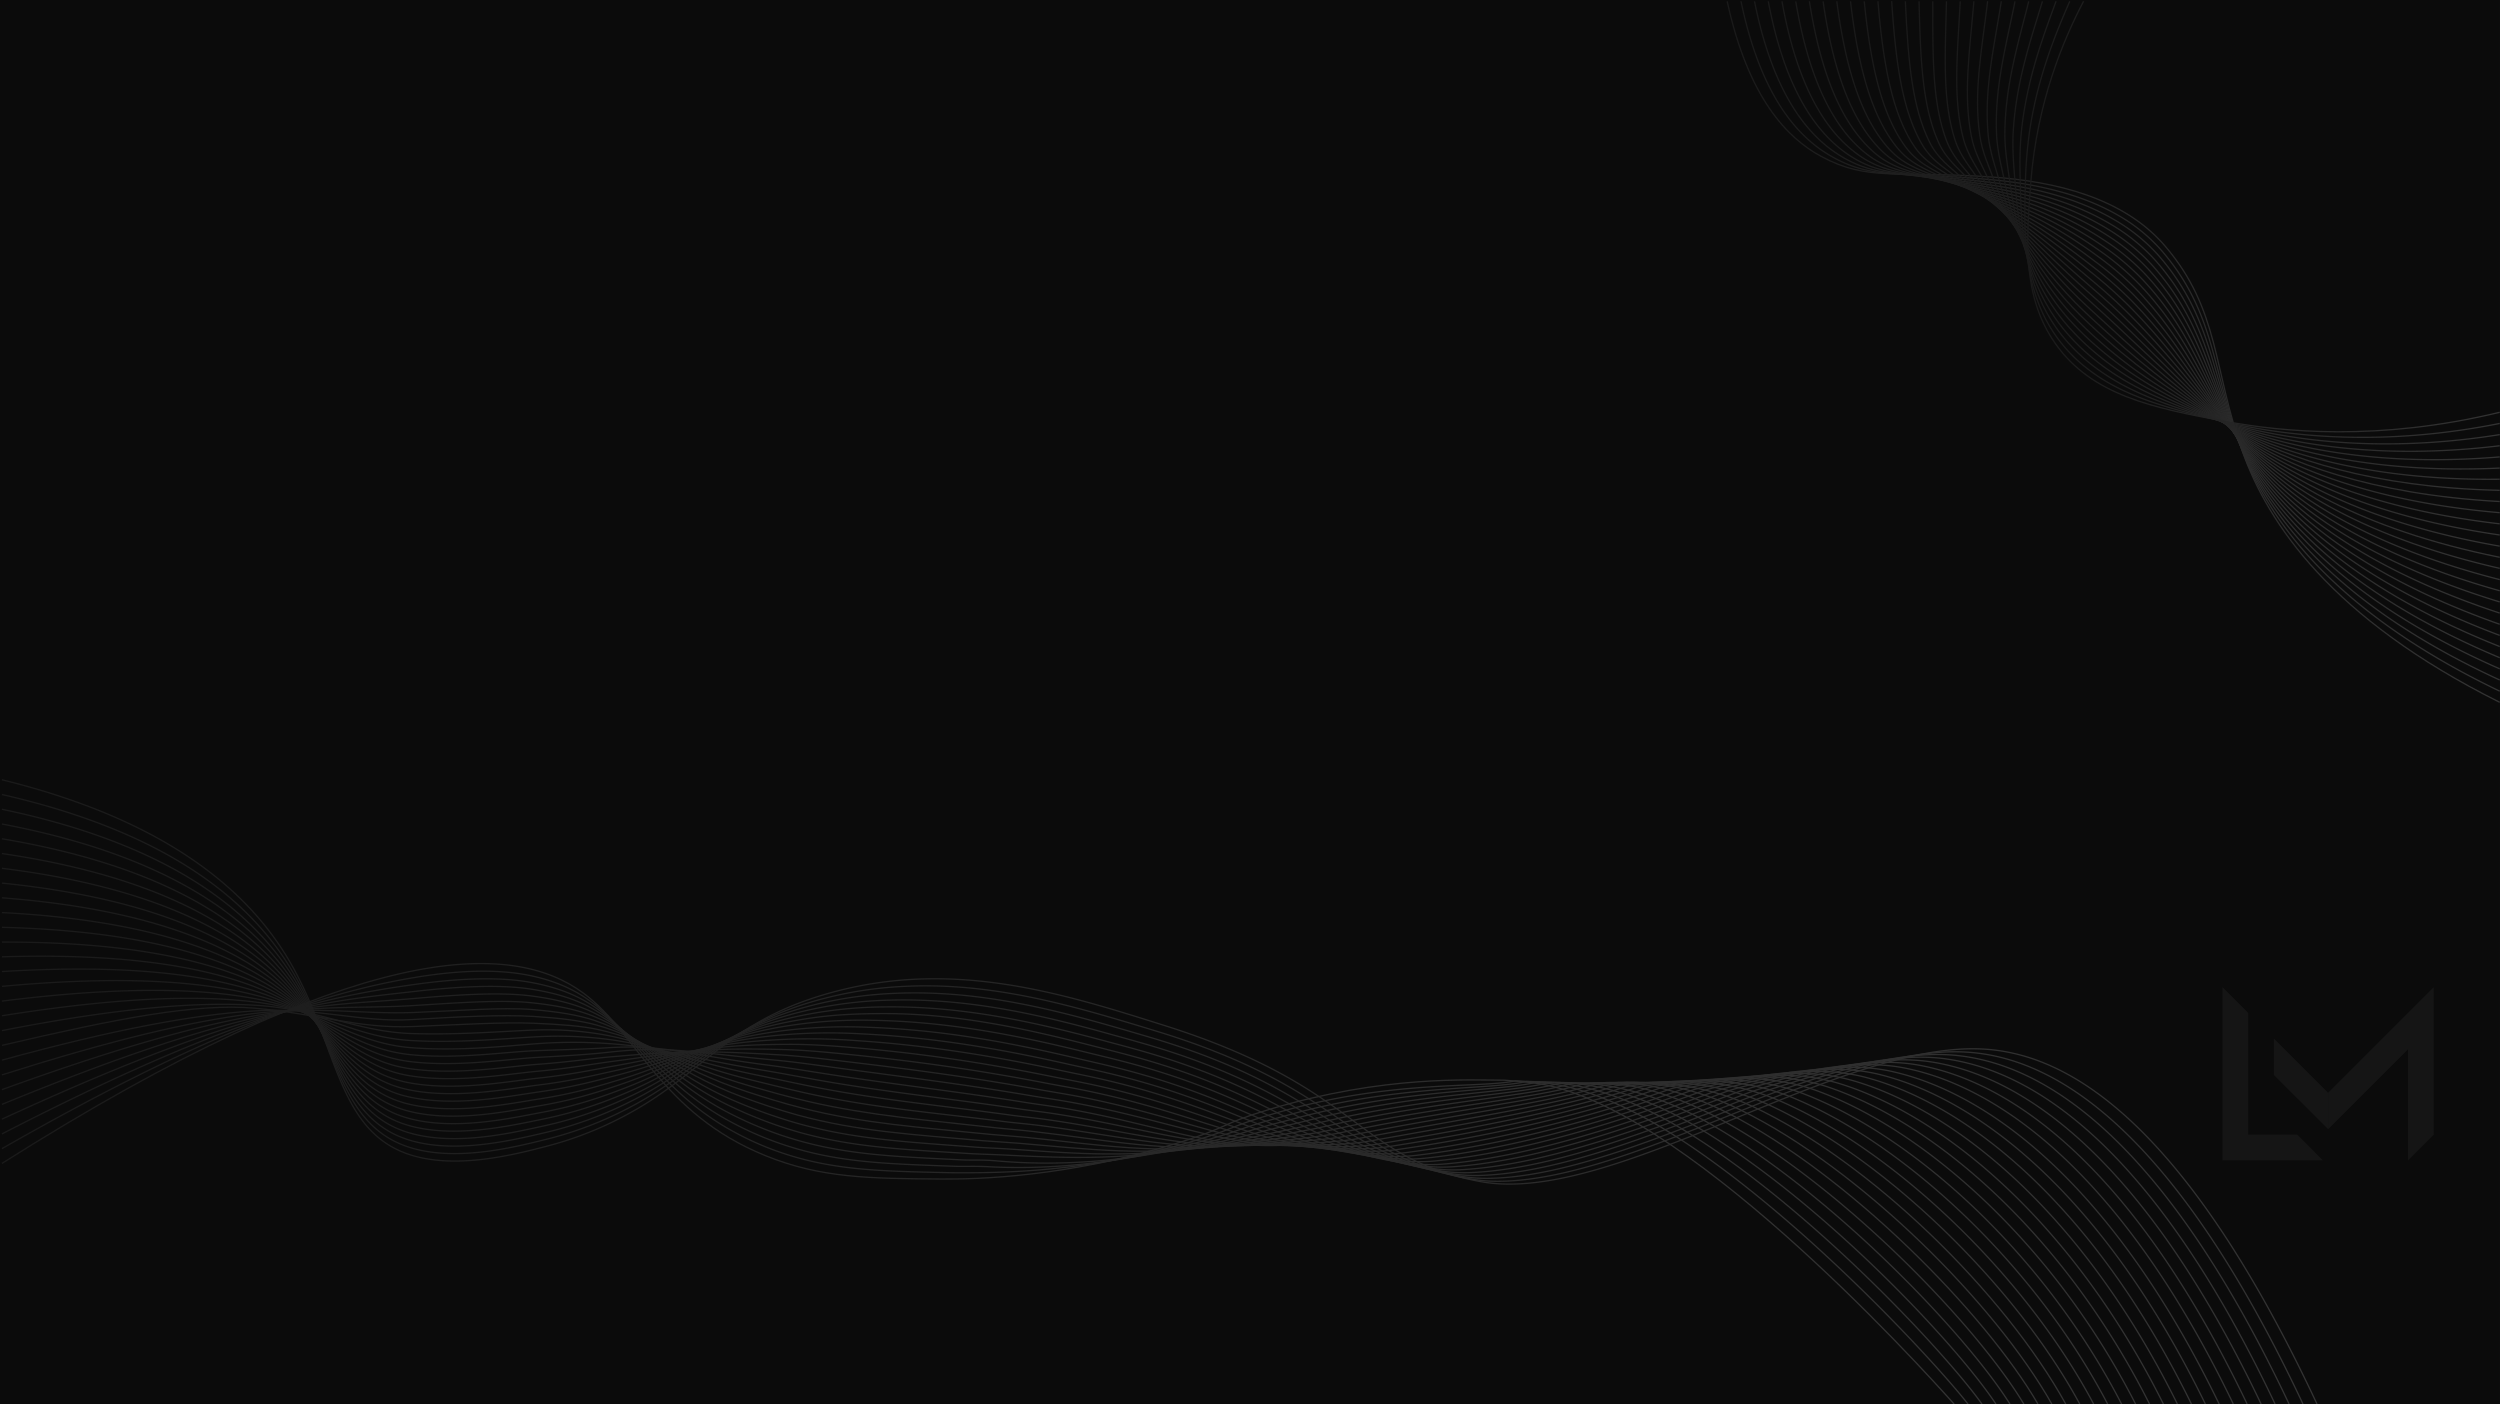 <svg id="Capa_1" data-name="Capa 1" xmlns="http://www.w3.org/2000/svg" xmlns:xlink="http://www.w3.org/1999/xlink" viewBox="0 0 1922.21 1079.88"><rect x="0" y="0" width="1922.21" height="1079.88" fill="#808080" stroke="none"/><defs><style>.cls-1{fill:#0b0b0b;}.cls-10,.cls-11,.cls-12,.cls-13,.cls-14,.cls-15,.cls-16,.cls-17,.cls-18,.cls-19,.cls-2,.cls-20,.cls-21,.cls-22,.cls-23,.cls-24,.cls-25,.cls-26,.cls-27,.cls-28,.cls-29,.cls-3,.cls-30,.cls-31,.cls-32,.cls-33,.cls-34,.cls-35,.cls-36,.cls-37,.cls-38,.cls-39,.cls-4,.cls-40,.cls-41,.cls-42,.cls-43,.cls-44,.cls-45,.cls-46,.cls-47,.cls-48,.cls-49,.cls-5,.cls-50,.cls-51,.cls-52,.cls-53,.cls-54,.cls-55,.cls-6,.cls-7,.cls-8,.cls-9{fill:none;stroke-miterlimit:10;}.cls-2{stroke:url(#Degradado_sin_nombre);}.cls-3{stroke:url(#Degradado_sin_nombre_2);}.cls-4{stroke:url(#Degradado_sin_nombre_3);}.cls-5{stroke:url(#Degradado_sin_nombre_4);}.cls-6{stroke:url(#Degradado_sin_nombre_5);}.cls-7{stroke:url(#Degradado_sin_nombre_6);}.cls-8{stroke:url(#Degradado_sin_nombre_7);}.cls-9{stroke:url(#Degradado_sin_nombre_8);}.cls-10{stroke:url(#Degradado_sin_nombre_9);}.cls-11{stroke:url(#Degradado_sin_nombre_10);}.cls-12{stroke:url(#Degradado_sin_nombre_11);}.cls-13{stroke:url(#Degradado_sin_nombre_12);}.cls-14{stroke:url(#Degradado_sin_nombre_13);}.cls-15{stroke:url(#Degradado_sin_nombre_14);}.cls-16{stroke:url(#Degradado_sin_nombre_15);}.cls-17{stroke:url(#Degradado_sin_nombre_16);}.cls-18{stroke:url(#Degradado_sin_nombre_17);}.cls-19{stroke:url(#Degradado_sin_nombre_18);}.cls-20{stroke:url(#Degradado_sin_nombre_19);}.cls-21{stroke:url(#Degradado_sin_nombre_20);}.cls-22{stroke:url(#Degradado_sin_nombre_21);}.cls-23{stroke:url(#Degradado_sin_nombre_22);}.cls-24{stroke:url(#Degradado_sin_nombre_23);}.cls-25{stroke:url(#Degradado_sin_nombre_24);}.cls-26{stroke:url(#Degradado_sin_nombre_25);}.cls-27{stroke:url(#Degradado_sin_nombre_26);}.cls-28{stroke:url(#Degradado_sin_nombre_27);}.cls-29{stroke:url(#Degradado_sin_nombre_28);}.cls-30{stroke:url(#Degradado_sin_nombre_29);}.cls-31{stroke:url(#Degradado_sin_nombre_30);}.cls-32{stroke:url(#Degradado_sin_nombre_31);}.cls-33{stroke:url(#Degradado_sin_nombre_32);}.cls-34{stroke:url(#Degradado_sin_nombre_33);}.cls-35{stroke:url(#Degradado_sin_nombre_34);}.cls-36{stroke:url(#Degradado_sin_nombre_35);}.cls-37{stroke:url(#Degradado_sin_nombre_36);}.cls-38{stroke:url(#Degradado_sin_nombre_37);}.cls-39{stroke:url(#Degradado_sin_nombre_38);}.cls-40{stroke:url(#Degradado_sin_nombre_39);}.cls-41{stroke:url(#Degradado_sin_nombre_40);}.cls-42{stroke:url(#Degradado_sin_nombre_41);}.cls-43{stroke:url(#Degradado_sin_nombre_42);}.cls-44{stroke:url(#Degradado_sin_nombre_43);}.cls-45{stroke:url(#Degradado_sin_nombre_44);}.cls-46{stroke:url(#Degradado_sin_nombre_45);}.cls-47{stroke:url(#Degradado_sin_nombre_46);}.cls-48{stroke:url(#Degradado_sin_nombre_47);}.cls-49{stroke:url(#Degradado_sin_nombre_48);}.cls-50{stroke:url(#Degradado_sin_nombre_49);}.cls-51{stroke:url(#Degradado_sin_nombre_50);}.cls-52{stroke:url(#Degradado_sin_nombre_51);}.cls-53{stroke:url(#Degradado_sin_nombre_52);}.cls-54{stroke:url(#Degradado_sin_nombre_53);}.cls-55{stroke:url(#Degradado_sin_nombre_54);}.cls-56{opacity:0.04;}.cls-57{fill:#fff;}</style><linearGradient id="Degradado_sin_nombre" x1="0.38" y1="240.64" x2="1780.96" y2="240.64" gradientTransform="matrix(1, 0, 0, -1, 0.99, 1080.04)" gradientUnits="userSpaceOnUse"><stop offset="0" stop-color="#1a1a1a"/><stop offset="1" stop-color="#333"/></linearGradient><linearGradient id="Degradado_sin_nombre_2" x1="0.39" y1="234.93" x2="1770.2" y2="234.93" xlink:href="#Degradado_sin_nombre"/><linearGradient id="Degradado_sin_nombre_3" x1="0.4" y1="229.29" x2="1759.49" y2="229.29" xlink:href="#Degradado_sin_nombre"/><linearGradient id="Degradado_sin_nombre_4" x1="0.41" y1="223.66" x2="1748.71" y2="223.66" xlink:href="#Degradado_sin_nombre"/><linearGradient id="Degradado_sin_nombre_5" x1="0.42" y1="217.94" x2="1738" y2="217.94" xlink:href="#Degradado_sin_nombre"/><linearGradient id="Degradado_sin_nombre_6" x1="0.43" y1="212.28" x2="1727.24" y2="212.28" xlink:href="#Degradado_sin_nombre"/><linearGradient id="Degradado_sin_nombre_7" x1="0.44" y1="206.62" x2="1716.59" y2="206.62" xlink:href="#Degradado_sin_nombre"/><linearGradient id="Degradado_sin_nombre_8" x1="0.45" y1="200.9" x2="1705.81" y2="200.9" xlink:href="#Degradado_sin_nombre"/><linearGradient id="Degradado_sin_nombre_9" x1="0.46" y1="195.27" x2="1695.1" y2="195.27" xlink:href="#Degradado_sin_nombre"/><linearGradient id="Degradado_sin_nombre_10" x1="0.47" y1="189.6" x2="1684.4" y2="189.6" xlink:href="#Degradado_sin_nombre"/><linearGradient id="Degradado_sin_nombre_11" x1="0.49" y1="183.85" x2="1673.63" y2="183.85" xlink:href="#Degradado_sin_nombre"/><linearGradient id="Degradado_sin_nombre_12" x1="0.5" y1="178.21" x2="1662.88" y2="178.21" xlink:href="#Degradado_sin_nombre"/><linearGradient id="Degradado_sin_nombre_13" x1="0.48" y1="172.8" x2="1652.18" y2="172.8" xlink:href="#Degradado_sin_nombre"/><linearGradient id="Degradado_sin_nombre_14" x1="0.47" y1="167.83" x2="1641.45" y2="167.83" xlink:href="#Degradado_sin_nombre"/><linearGradient id="Degradado_sin_nombre_15" x1="0.45" y1="163.42" x2="1630.71" y2="163.42" xlink:href="#Degradado_sin_nombre"/><linearGradient id="Degradado_sin_nombre_16" x1="0.44" y1="159.64" x2="1620" y2="159.64" xlink:href="#Degradado_sin_nombre"/><linearGradient id="Degradado_sin_nombre_17" x1="0.42" y1="156.59" x2="1609.21" y2="156.59" xlink:href="#Degradado_sin_nombre"/><linearGradient id="Degradado_sin_nombre_18" x1="0.4" y1="154.31" x2="1598.53" y2="154.31" xlink:href="#Degradado_sin_nombre"/><linearGradient id="Degradado_sin_nombre_19" x1="0.39" y1="153.2" x2="1587.74" y2="153.2" xlink:href="#Degradado_sin_nombre"/><linearGradient id="Degradado_sin_nombre_20" x1="0.37" y1="152" x2="1577.06" y2="152" xlink:href="#Degradado_sin_nombre"/><linearGradient id="Degradado_sin_nombre_21" x1="0.35" y1="152.62" x2="1566.37" y2="152.62" xlink:href="#Degradado_sin_nombre"/><linearGradient id="Degradado_sin_nombre_22" x1="0.33" y1="155.38" x2="1555.55" y2="155.38" xlink:href="#Degradado_sin_nombre"/><linearGradient id="Degradado_sin_nombre_23" x1="0.31" y1="158.29" x2="1544.87" y2="158.29" xlink:href="#Degradado_sin_nombre"/><linearGradient id="Degradado_sin_nombre_24" x1="0.29" y1="161.16" x2="1534.06" y2="161.16" xlink:href="#Degradado_sin_nombre"/><linearGradient id="Degradado_sin_nombre_25" x1="0.27" y1="164.05" x2="1523.34" y2="164.05" xlink:href="#Degradado_sin_nombre"/><linearGradient id="Degradado_sin_nombre_26" x1="0.25" y1="166.99" x2="1512.58" y2="166.99" xlink:href="#Degradado_sin_nombre"/><linearGradient id="Degradado_sin_nombre_27" x1="0.23" y1="169.92" x2="1501.87" y2="169.92" xlink:href="#Degradado_sin_nombre"/><linearGradient id="Degradado_sin_nombre_28" x1="1326.51" y1="809.33" x2="1921.22" y2="809.33" xlink:href="#Degradado_sin_nombre"/><linearGradient id="Degradado_sin_nombre_29" x1="1337.13" y1="813.67" x2="1921.22" y2="813.67" xlink:href="#Degradado_sin_nombre"/><linearGradient id="Degradado_sin_nombre_30" x1="1347.58" y1="817.92" x2="1921.21" y2="817.92" xlink:href="#Degradado_sin_nombre"/><linearGradient id="Degradado_sin_nombre_31" x1="1358.12" y1="822.19" x2="1921.2" y2="822.19" xlink:href="#Degradado_sin_nombre"/><linearGradient id="Degradado_sin_nombre_32" x1="1368.65" y1="826.48" x2="1921.19" y2="826.48" xlink:href="#Degradado_sin_nombre"/><linearGradient id="Degradado_sin_nombre_33" x1="1379.2" y1="830.76" x2="1921.18" y2="830.76" xlink:href="#Degradado_sin_nombre"/><linearGradient id="Degradado_sin_nombre_34" x1="1389.73" y1="835.05" x2="1921.18" y2="835.05" xlink:href="#Degradado_sin_nombre"/><linearGradient id="Degradado_sin_nombre_35" x1="1400.27" y1="839.33" x2="1921.17" y2="839.33" xlink:href="#Degradado_sin_nombre"/><linearGradient id="Degradado_sin_nombre_36" x1="1410.8" y1="843.62" x2="1921.16" y2="843.62" xlink:href="#Degradado_sin_nombre"/><linearGradient id="Degradado_sin_nombre_37" x1="1421.34" y1="847.9" x2="1921.15" y2="847.9" xlink:href="#Degradado_sin_nombre"/><linearGradient id="Degradado_sin_nombre_38" x1="1431.9" y1="852.19" x2="1921.13" y2="852.19" xlink:href="#Degradado_sin_nombre"/><linearGradient id="Degradado_sin_nombre_39" x1="1442.42" y1="856.48" x2="1921.12" y2="856.48" xlink:href="#Degradado_sin_nombre"/><linearGradient id="Degradado_sin_nombre_40" x1="1452.99" y1="860.82" x2="1921.11" y2="860.82" xlink:href="#Degradado_sin_nombre"/><linearGradient id="Degradado_sin_nombre_41" x1="1463.5" y1="865.04" x2="1921.1" y2="865.04" xlink:href="#Degradado_sin_nombre"/><linearGradient id="Degradado_sin_nombre_42" x1="1474.03" y1="869.31" x2="1921.09" y2="869.31" xlink:href="#Degradado_sin_nombre"/><linearGradient id="Degradado_sin_nombre_43" x1="1484.57" y1="873.6" x2="1921.07" y2="873.6" xlink:href="#Degradado_sin_nombre"/><linearGradient id="Degradado_sin_nombre_44" x1="1494.18" y1="877.9" x2="1921.06" y2="877.9" xlink:href="#Degradado_sin_nombre"/><linearGradient id="Degradado_sin_nombre_45" x1="1503.01" y1="882.2" x2="1921.04" y2="882.2" xlink:href="#Degradado_sin_nombre"/><linearGradient id="Degradado_sin_nombre_46" x1="1511.19" y1="886.5" x2="1921.03" y2="886.5" xlink:href="#Degradado_sin_nombre"/><linearGradient id="Degradado_sin_nombre_47" x1="1519" y1="890.79" x2="1921.01" y2="890.79" xlink:href="#Degradado_sin_nombre"/><linearGradient id="Degradado_sin_nombre_48" x1="1526.42" y1="895.06" x2="1921.01" y2="895.06" xlink:href="#Degradado_sin_nombre"/><linearGradient id="Degradado_sin_nombre_49" x1="1533.44" y1="899.02" x2="1921.02" y2="899.02" xlink:href="#Degradado_sin_nombre"/><linearGradient id="Degradado_sin_nombre_50" x1="1540.01" y1="902.62" x2="1921.04" y2="902.62" xlink:href="#Degradado_sin_nombre"/><linearGradient id="Degradado_sin_nombre_51" x1="1546.19" y1="905.84" x2="1921.06" y2="905.84" xlink:href="#Degradado_sin_nombre"/><linearGradient id="Degradado_sin_nombre_52" x1="1551.64" y1="908.73" x2="1921.08" y2="908.73" xlink:href="#Degradado_sin_nombre"/><linearGradient id="Degradado_sin_nombre_53" x1="1555.38" y1="911.24" x2="1921.1" y2="911.24" xlink:href="#Degradado_sin_nombre"/><linearGradient id="Degradado_sin_nombre_54" x1="1557.61" y1="913.37" x2="1921.12" y2="913.37" xlink:href="#Degradado_sin_nombre"/></defs><rect class="cls-1" width="1922.2" height="1079.76"/><path class="cls-2" d="M1.49,599.54c132.5,32.58,190.5,89.36,219,136,38.43,63,36.89,130.51,91,151,36.1,13.67,83.59,1.34,108-5A274.57,274.57,0,0,0,486,854.8c57.23-32,75.37-70.9,155.51-92.26,93.85-25,177.91,2,254,26,152.09,48,147,102.38,243,120,101.7,18.66,273.44-107,385-102,63.23,2.84,153.8,50.6,258,273"/><path class="cls-3" d="M1.49,610.89C131.58,640.49,190,693.67,219.1,737.74c39.31,59.43,39.21,124.12,92.71,143.4,36.05,13,82.85,1.11,107.16-4.87a282,282,0,0,0,65.57-25C541,821.67,559,785.83,638,766.58a299.11,299.11,0,0,1,54.15-8c59.62-3.54,115,9.88,167.47,25.37q15.23,4.5,30.28,9.13c102.88,31.48,133.58,66.79,175,90,18.43,10.3,37.61,18.66,66.75,23.58a120.22,120.22,0,0,0,20.49,1.61c61.94-.26,141.16-36.65,215.68-65.89,8.27-3.24,16.93-6.36,25.48-9.36,43.3-15.24,84.82-26.54,120.45-23.95,64.72,4.7,156,55.77,257,270.53"/><path class="cls-4" d="M1.49,622.23c127.73,26.62,186.38,76.21,216.23,117.71,40.17,55.85,41.54,117.73,94.4,135.8,36,12.3,82.11.87,106.34-4.73a291.68,291.68,0,0,0,64.63-23.23c55.62-27.25,73.56-60,151.32-77.16A309.8,309.8,0,0,1,688,763.76c58.94-2.56,113.65,10.08,166.16,25.07q15,4.29,30.1,8.75c100.29,29.72,131.85,64,174.33,85.26,19,9.53,37.41,17.39,66.24,21.81a117,117,0,0,0,20.31,1.35c63-1.12,141.73-35.89,214.27-64.15,7.94-3.09,16.71-6,25.33-8.91,42.73-14.29,83.81-25,119.3-21.46,66.22,6.61,158.2,60.94,256,268.06"/><path class="cls-5" d="M1.49,633.58c125.36,23.64,184.27,69.61,214.84,108.56,41,52.26,43.88,111.33,96.11,128.19,36,11.62,81.36.65,105.5-4.59a304.2,304.2,0,0,0,63.71-21.47c54.8-24.88,72.65-54.6,149.22-69.6A318.11,318.11,0,0,1,683.81,769c58.27-1.67,112.29,10.27,164.87,24.78,9.86,2.72,19.86,5.49,29.9,8.37,97.7,28,130.14,61.1,173.63,80.55,19.58,8.75,37.22,16,65.73,20a118.7,118.7,0,0,0,20.12,1.08c64-2,142.32-35.14,212.87-62.41,7.62-3,16.49-5.71,25.18-8.46,42.15-13.36,82.81-23.43,118.14-19,67.75,8.55,160.41,66.1,255,265.59"/><path class="cls-6" d="M1.49,644.92c123,20.67,182.15,63,213.46,99.42,41.82,48.65,46.21,104.92,97.8,120.59,35.93,10.92,80.62.4,104.67-4.45a320.53,320.53,0,0,0,62.79-19.72c53.95-22.51,71.74-49.16,147.11-62a331.56,331.56,0,0,1,52.35-4.55c57.58-.78,110.92,10.48,163.57,24.48,9.71,2.59,19.65,5.21,29.71,8C968,833,1001.38,864.88,1045.88,882.49c20.16,8,37,14.76,65.21,18.28a118.63,118.63,0,0,0,19.94.82c65.1-2.88,142.89-34.39,211.45-60.67,7.3-2.8,16.27-5.38,25-8,41.57-12.45,81.83-21.84,117-16.49,69.29,10.53,162.6,71.27,254.06,263.12"/><path class="cls-7" d="M1.49,656.27c120.63,17.69,180,56.37,212.07,90.28,42.6,45,48.57,98.48,99.51,113,35.9,10.22,79.87.16,103.84-4.32,27.72-5.18,47.78-12.62,61.86-18,53.09-20.15,70.83-43.73,145-54.5,17.21-2.53,34.41-3.24,51.74-3.39,56.9-.51,109.55,10.68,162.27,24.19,9.57,2.45,19.46,4.92,29.52,7.6,92.46,24.66,126.74,55.38,172.23,71.15,20.74,7.19,36.82,13.47,64.7,16.52a119.54,119.54,0,0,0,19.75.55c66.16-3.79,143.48-33.64,210-58.93,7-2.65,16-5.06,24.88-7.55,41-11.55,80.83-20.21,115.84-14,70.85,12.57,164.8,76.44,253.08,260.66"/><path class="cls-8" d="M1.49,667.62c118.27,14.7,177.82,49.73,210.69,81.13,43.34,41.4,50.93,92,101.2,105.38,35.88,9.51,79.12-.09,103-4.19,27.23-4.67,47-11.45,60.94-16.2,52.22-17.8,69.92-38.3,142.91-47a370.14,370.14,0,0,1,51.14-2.23c56.21,1,108.17,10.9,161,23.89,9.42,2.32,19.25,4.64,29.33,7.22,89.81,23,125.06,52.51,171.53,66.45,21.33,6.4,36.61,12.18,64.18,14.75a119.39,119.39,0,0,0,19.56.28c67.23-4.7,144.06-32.88,208.64-57.18,6.65-2.51,15.82-4.74,24.74-7.1,40.35-10.67,79.84-18.56,114.69-11.52,72.4,14.63,167,81.61,252.09,258.19"/><path class="cls-9" d="M1.49,679c115.9,11.73,175.62,43.1,209.3,72,44,37.77,53.3,85.61,102.91,97.78,35.85,8.79,78.36-.34,102.17-4,26.74-4.17,46.22-10.3,60-14.45,51.33-15.45,69-32.87,140.81-39.39a396.34,396.34,0,0,1,50.53-1.08c55.53,1.86,106.79,11.12,159.68,23.6,9.26,2.18,19,4.35,29.13,6.84,87.15,21.45,123.39,49.61,170.83,61.74,21.93,5.61,36.41,10.89,63.67,13a120.57,120.57,0,0,0,19.38,0c68.29-5.63,144.63-32.12,207.23-55.44,6.32-2.36,15.59-4.42,24.59-6.64,39.73-9.82,78.85-16.89,113.53-9,74,16.74,169.2,86.77,251.1,255.72"/><path class="cls-10" d="M1.49,690.31C115,699,174.87,726.76,209.41,753.15c44.7,34.15,55.67,79.15,104.6,90.17,35.84,8.08,77.61-.59,101.35-3.91,26.25-3.67,45.43-9.14,59.08-12.69,50.43-13.12,68.11-27.43,138.72-31.84a433.17,433.17,0,0,1,49.93.07c54.83,2.74,105.41,11.36,158.37,23.31,9.12,2.06,18.84,4.08,28.94,6.46,84.48,19.9,121.73,46.71,170.14,57,22.52,4.81,36.2,9.6,63.15,11.22a123,123,0,0,0,19.19-.25c69.36-6.58,145.2-31.37,205.82-53.71,6-2.21,15.37-4.1,24.45-6.18,39.1-9,77.86-15.18,112.37-6.55,75.53,18.89,171.4,91.94,250.12,253.25"/><path class="cls-11" d="M1.49,701.66c111.17,5.77,171.1,29.82,206.53,53.69,45.32,30.54,58,72.68,106.31,82.57,35.83,7.35,76.85-.85,100.51-3.77,25.75-3.19,44.64-8,58.16-10.94,49.51-10.8,67.2-22,136.62-24.29A484,484,0,0,1,659,800.15c54.14,3.61,104,11.6,157.07,23,9,1.93,18.63,3.8,28.75,6.08,81.79,18.4,120.07,43.8,169.43,52.34,23.12,4,36,8.32,62.64,9.46a126.88,126.88,0,0,0,19-.52c70.42-7.55,145.77-30.61,204.41-52,5.67-2.06,15.14-3.79,24.29-5.73,38.47-8.14,76.87-13.46,111.23-4.06,77.08,21.08,173.6,97.1,249.13,250.78"/><path class="cls-12" d="M1.49,713c108.81,2.79,168.79,23.2,205.15,44.55,45.88,27,60.43,66.19,108,75,35.82,6.61,76.08-1.12,99.67-3.64,25.26-2.7,43.84-6.84,57.24-9.18,48.57-8.5,66.29-16.57,134.52-16.74,15.77-.09,31.93,1,48.72,2.39,53.45,4.46,102.63,11.85,155.78,22.72,8.81,1.8,18.41,3.52,28.55,5.69,79.09,16.93,118.42,40.87,168.73,47.65,23.72,3.19,35.8,7,62.13,7.68a128.66,128.66,0,0,0,18.82-.78c71.49-8.53,146.34-29.85,203-50.23,5.35-1.92,14.91-3.48,24.15-5.27,37.83-7.35,75.87-11.72,110.07-1.58,78.64,23.31,175.8,102.27,248.15,248.31"/><path class="cls-13" d="M1.49,724.35c106.44-.19,166.45,16.59,203.76,35.4,46.4,23.39,62.83,59.69,109.71,67.37,35.82,5.86,75.32-1.39,98.84-3.5,24.76-2.23,43-5.7,56.32-7.43C517.74,810,535.5,805.06,602.53,807c15.5.38,31.44,1.86,48.13,3.54,52.76,5.31,101.23,12.1,154.48,22.42,8.65,1.68,18.2,3.25,28.36,5.31,76.38,15.49,116.76,37.94,168,43,24.32,2.37,35.59,5.38,61.61,5.92a123.4,123.4,0,0,0,18.63-1.06c72.56-9.52,146.91-29.09,201.6-48.48,5-1.78,14.67-3.18,24-4.82,37.17-6.56,74.87-10,108.92.91,80.17,25.58,178,107.44,247.16,245.84"/><path class="cls-14" d="M1.49,735.69c104.07-3.16,164.07,10,202.38,26.26,46.87,19.88,65.22,53.18,111.41,59.77,35.82,5.11,74.56-1.67,98-3.37,24.26-1.76,42.23-4.55,55.39-5.67,46.66-4,64.47-5.57,130.31-1.63,15.21.91,30.94,2.74,47.52,4.7,52.07,6.16,99.84,12.37,153.18,22.13,8.51,1.55,18,3,28.17,4.93C901.52,856.9,943,877.79,995.19,881c24.92,1.55,35.38,4.46,61.1,4.15a138.87,138.87,0,0,0,18.45-1.32c73.62-10.53,147.46-28.33,200.18-46.74,4.7-1.64,14.44-2.88,23.86-4.37,36.52-5.78,73.85-8.18,107.76,3.4,81.7,27.88,180.2,112.6,246.18,243.37"/><path class="cls-15" d="M1.49,747c101.71-6.15,161.67,3.48,201,17.12,47.32,16.4,67.63,46.64,113.11,52.15,35.83,4.35,73.79-1.94,97.18-3.23,23.76-1.3,41.5-2.43,54.46-3.91,45.43-5.2,63.56-.13,128.22,5.92,14.92,1.4,30.44,3.62,46.92,5.86,51.38,7,98.44,12.64,151.88,21.83,8.35,1.44,17.77,2.72,28,4.55,70.92,12.73,113.45,32,166.63,33.54,25.52.72,35.17,3.19,60.58,2.39a147,147,0,0,0,18.26-1.59c74.69-11.56,148-27.57,198.78-45,4.37-1.5,14.2-2.58,23.71-3.91,35.86-5,72.84-6.39,106.61,5.87C1480,868.87,1579.19,956.41,1642,1079.54"/><path class="cls-16" d="M1.49,758.39c99.34-9.13,159.25-3,199.61,8,47.74,13,70,40.09,114.81,44.55,35.83,3.57,73-2.24,96.34-3.09s40.64-1.29,53.54-2.16c44.61-3,62.65,5.3,126.12,13.47,14.63,1.88,29.94,4.49,46.31,7,50.69,7.83,97,12.93,150.59,21.54,8.19,1.32,17.56,2.45,27.78,4.16,68.18,11.41,111.83,30.5,165.93,28.84,26.11-.8,35,1.91,60.07.62a156.64,156.64,0,0,0,18.08-1.85c75.74-12.6,148.57-26.81,197.36-43.26,4-1.36,14-2.29,23.56-3.46,35.2-4.31,71.83-4.59,105.46,8.36,84.7,32.62,184.59,122.94,244.21,238.44"/><path class="cls-17" d="M1.49,769.73c97-12.1,156.81-9.45,198.22-1.17,48.15,9.63,72.43,33.53,116.51,37,35.84,2.78,72.32-1.23,95.52-3a380.15,380.15,0,0,1,52.61-.4c43.73,2.64,61.73,10.74,124,21,14.34,2.37,29.45,5.36,45.71,8.18,50,8.65,95.64,13.23,149.28,21.24,8,1.2,17.35,2.2,27.6,3.78,65.42,10.13,110.14,26.08,165.22,24.14,26.73-.94,34.76.64,59.56-1.14a170.47,170.47,0,0,0,17.89-2.12c76.8-13.67,149.12-26,196-41.52,3.71-1.23,13.73-2,23.41-3,34.54-3.59,70.8-2.77,104.3,10.85,86.18,35,186.8,128.11,243.23,236"/><path class="cls-18" d="M1.49,781c94.61-15,154.38-15.81,196.84-10.28,48.56,6.32,74.83,27,118.21,29.35,35.85,2,71.52-1.55,94.68-2.82a301.54,301.54,0,0,1,51.69,1.35c42.75,4.78,60.82,16.16,121.92,28.58,14.06,2.85,28.95,6.22,45.1,9.33,49.31,9.47,94.24,13.54,148,21,7.89,1.08,17.12,1.94,27.4,3.39C868,869.78,913.8,884,969.85,880.33c27.32-1.78,34.55-.63,59-2.91,5.16-.48,11-1.12,17.71-2.39,77.84-14.73,149.66-25.27,194.54-39.77,3.38-1.1,13.5-1.72,23.27-2.55,33.87-2.9,69.76-1,103.15,13.33,87.63,37.48,189,133.27,242.24,233.5"/><path class="cls-19" d="M1.49,792.42c92.25-18.06,152-22.19,195.45-19.46,49,3.07,77.24,20.37,119.91,21.74,35.86,1.16,70.73-1.88,93.85-2.68a251.61,251.61,0,0,1,50.77,3.11c41.77,6.9,59.9,21.59,119.82,36.13,13.77,3.34,28.45,7.09,44.5,10.49,48.62,10.28,92.83,13.86,146.69,20.65,7.73,1,16.9,1.7,27.2,3,59.9,7.67,106.82,20.1,163.83,14.73,27.92-2.62,34.35-1.9,58.53-4.67,5.07-.59,10.84-1.32,17.52-2.66,78.89-15.82,150.2-24.5,193.14-38,3-1,13.26-1.43,23.12-2.09,33.2-2.22,68.72.89,102,15.82,89.07,40,191.19,138.44,241.26,231"/><path class="cls-20" d="M1.49,803.77c89.88-21,149.72-32.46,194.07-28.61,49.24,4.28,79.68,15.85,121.61,14.14,35.84-1.46,69.95-3.49,93-2.55,21.23.87,37.37,2.13,49.83,4.87,40.82,9,59,27,117.72,43.68,13.49,3.83,28,8,43.91,11.65,48,11.09,91.44,14.2,145.36,20.35,7.58.87,16.69,1.46,27,2.64,57.12,6.51,105.15,17.1,163.13,10,28.5-3.47,34.14-3.16,58-6.44,5-.68,10.68-1.51,17.33-2.92,79.94-16.93,150.73-23.73,191.73-36.3,2.72-.83,13-1.16,23-1.64,32.53-1.55,67.67,2.74,100.84,18.31,90.47,42.48,193.39,143.6,240.27,228.56"/><path class="cls-21" d="M1.49,815.12c87.52-24,147.17-34.75,192.68-37.76,49.9-3.29,82.12,9.07,123.31,6.54,35.81-2.2,69.2-3.82,92.19-2.41,20.73,1.27,36.57,3.2,48.91,6.62,39.87,11,58.13,32.33,115.62,51.23,13.21,4.29,27.47,8.82,43.3,12.81,47.26,11.89,90,14.56,144.09,20.06,7.42.75,16.47,1.23,26.82,2.25,54.35,5.39,103.48,14.09,162.43,5.33,29.1-4.32,33.94-4.42,57.51-8.2,4.88-.79,10.51-1.71,17.14-3.19,81-18.06,151.25-23,190.32-34.56,2.38-.71,12.83-.2,22.82-1.18,31.74-3.13,66.62,4.58,99.69,20.79,91.87,45,195.59,148.77,239.29,226.09"/><path class="cls-22" d="M1.49,826.46c85.15-27,144.82-41,191.3-46.9,50.4-6.42,84.44.5,125-1.06,35.87-1.38,68.43-4.17,91.35-2.28,20.24,1.68,35.78,4.28,48,8.38,38.94,13.08,57.22,37.76,113.52,58.79,12.92,4.77,27,9.67,42.7,14C660,870,702,872.28,756.15,877.11c7.27.65,16.24,1,26.63,1.87,51.57,4.3,101.79,11.09,161.73.63,29.68-5.17,33.73-5.68,57-10,4.79-.88,10.36-1.91,17-3.45,82-19.2,151.76-22.18,188.92-32.82,2-.59,12.57,0,22.67-.73,31.14-2.27,65.55,6.44,98.54,23.28,93.23,47.59,197.78,153.94,238.29,223.62"/><path class="cls-23" d="M1.49,837.81c82.79-30,142.51-47.17,189.91-56,51-9.54,86.84-6.16,126.72-8.67,35.87-2.26,67.66-4.53,90.52-2.14,19.73,2.06,35,5.34,47.06,10.13,38,15.09,56.31,43.19,111.42,66.34a404.8,404.8,0,0,0,42.09,15.11c45.91,13.48,87.2,15.33,141.5,19.48,7.11.54,16,.79,26.43,1.49,48.8,3.25,100.12,8.06,161-4.07,30.28-6,33.53-7,56.48-11.74,4.7-1,10.2-2.11,16.77-3.73,83-20.34,152.25-21.39,187.5-31.07,1.71-.47,12.33.19,22.53-.28,30.53-1.39,64.48,8.31,97.38,25.77,94.57,50.18,200,159.1,237.31,221.15"/><path class="cls-24" d="M1.49,849.16C81.91,816.16,141.71,795.81,190,784c51.55-12.64,89.23-12.83,128.42-16.28,35.87-3.15,66.91-4.9,89.69-2,19.24,2.45,34.21,6.4,46.14,11.89,37.16,17.09,55.4,48.63,109.32,73.89a337.65,337.65,0,0,0,41.49,16.27c45.23,14.26,85.79,15.74,140.19,19.18,7,.44,15.81.6,26.25,1.11,46,2.24,98.43,5,160.32-8.77,30.87-6.89,33.33-8.2,56-13.51,4.61-1.08,10-2.31,16.58-4,84-21.51,152.74-20.61,186.1-29.33,1.37-.36,12.08-.15,22.38.18,29.91.93,63.4,10.17,96.22,28.24,95.9,52.82,202.19,164.28,236.33,218.69"/><path class="cls-25" d="M1.49,860.5c78.06-35.93,138-59.51,187.14-74.33,52.17-15.73,91.61-19.51,130.12-23.88,35.85-4.06,66.16-5.28,88.85-1.87,18.76,2.83,33.44,7.46,45.22,13.65,36.31,19.09,54.49,54.06,107.22,81.44a290.23,290.23,0,0,0,40.88,17.43c44.57,15,84.39,16.17,138.9,18.89,6.8.34,15.62-.22,26,.72,43.12,3.9,96.74,2,159.63-13.47,31.44-7.75,33.13-9.45,55.45-15.27,4.52-1.18,9.87-2.52,16.4-4.26,85-22.7,153.2-19.82,184.68-27.59,1-.26,11.85.09,22.24.63,29.26,1.52,62.32,12,95.07,30.73,97.19,55.46,204.38,169.44,235.34,216.22"/><path class="cls-26" d="M1.49,871.85c75.69-38.91,135.76-65.68,185.75-83.48,52.83-18.81,94-26.21,131.82-31.48,35.83-5,65.42-5.68,88-1.73,18.26,3.19,32.68,8.51,44.28,15.4,35.5,21.07,53.59,59.49,105.13,89a254.14,254.14,0,0,0,40.28,18.59c43.9,15.8,83,16.62,137.6,18.59,6.65.24,15.38-.22,25.85.34,40.48,2.17,95-1,158.93-18.17,32-8.61,32.93-10.69,54.94-17,4.43-1.28,9.71-2.72,16.21-4.52,86-23.9,153.65-19,183.28-25.85.69-.16,11.62.32,22.08,1.08,28.64,2.1,61.23,13.92,93.92,33.22,98.46,58.13,206.59,174.61,234.36,213.75"/><path class="cls-27" d="M1.49,883.19c73.33-41.89,133.57-71.83,184.37-92.62,53.52-21.9,96.33-32.92,133.52-39.08,35.79-5.94,64.67-6.1,87.19-1.6,17.79,3.56,31.93,9.56,43.36,17.16,34.71,23.06,52.68,64.92,103,96.55a230.36,230.36,0,0,0,39.68,19.74c43.28,16.49,81.59,17.1,136.3,18.3,6.5.14,15.16.11,25.67,0,37.8-.55,93.32-4.1,158.23-22.87,32.59-9.52,32.74-11.91,54.42-18.8,4.35-1.37,9.55-2.92,16-4.79,87-25.12,154.08-18.23,181.87-24.12.35-.07,11.4.55,21.94,1.55,28,2.65,60.13,15.79,92.77,35.7,99.7,60.81,208.78,179.77,233.37,211.28"/><path class="cls-28" d="M1.49,894.54c275.06-173.93,392.15-171.47,447-131,41.69,30.76,59.06,92.07,140,125,42.59,17.32,80.19,17.6,135,18,27.49.2,97.35-1.32,183-28,39.8-12.4,31-14,69.75-25.62,88-26.35,154-22.38,180.46-22.38,0,0,11.17.76,21.79,2,112.22,13.13,295.68,215.42,324,247"/><path class="cls-29" d="M1328,1c16.17,74.43,46.26,105.2,72.17,119.19,36.39,19.64,57.44,10.75,131.16,15.91,49,3.44,101.31,15.74,133.29,53,42.2,49.22,36.92,95,59.71,158.43C1744,402.42,1792.06,475.18,1922,540"/><path class="cls-30" d="M1922,531.43c-128.27-61.53-177.16-131.68-197.87-184.71q-2.3-5.94-4.27-11.67c-19.13-55.36-18.59-97-57.62-142.13a130.39,130.39,0,0,0-34.74-28c-28.58-16.19-62.66-23.53-95.1-26.61s-54.32-3.19-71.78-4.33c-20.63-1.34-35.35-3.63-54-14.67-24.82-14.66-52.95-45.92-68-118.35"/><path class="cls-31" d="M1922,522.85c-126.61-58.22-176.37-125.76-198.06-177q-2.4-5.73-4.47-11.26c-20-53.46-21-93.78-59.6-137.9a136.64,136.64,0,0,0-34.26-27.78c-28-16.39-60.93-24.52-92.14-28.33s-52.1-4.6-68.82-6.31c-19.74-2-34-4.36-51.63-15.76-23.78-15.37-49.93-47.08-64-117.47"/><path class="cls-32" d="M1922,514.27C1797,459.35,1746.25,394.48,1723.72,345c-1.67-3.67-3.21-7.3-4.66-10.86-20.94-51.55-23.45-90.51-61.59-133.67a144,144,0,0,0-33.77-27.6c-27.5-16.59-59.2-25.51-89.17-30s-49.87-6-65.87-8.3c-18.84-2.69-32.66-5.11-49.24-16.85-22.75-16.13-46.87-48.26-59.82-116.69"/><path class="cls-33" d="M1922,505.7C1798.67,454,1747,391.84,1723.52,344.16c-1.74-3.54-3.33-7-4.84-10.46-21.86-49.65-25.89-87.24-63.58-129.44a152.86,152.86,0,0,0-33.3-27.42c-26.94-16.8-57.44-26.5-86.2-31.76-28.61-5.23-47.63-7.42-62.91-10.28-17.93-3.36-31.32-5.89-46.84-18C1404.08,99.94,1382,67.43,1370.13,1"/><path class="cls-34" d="M1922,497.12c-121.66-48.31-174.24-107.92-198.65-153.81q-2.71-5.1-5-10.06c-22.77-47.75-28.23-84-65.57-125.21A161.74,161.74,0,0,0,1620,180.8c-26.4-17-55.69-27.48-83.23-33.48-27.3-5.94-45.38-8.82-60-12.27-17-4-30-6.71-44.45-19-20.8-17.74-40.8-50.59-51.6-115"/><path class="cls-35" d="M1922,488.54c-120-45-173.49-102-198.85-146.08-1.88-3.26-3.59-6.49-5.23-9.65-23.67-45.86-30.65-80.8-67.56-121A172.87,172.87,0,0,0,1618,184.76c-25.85-17.2-53.91-28.46-80.26-35.19-26-6.64-43.11-10.22-57-14.26-16.08-4.67-28.64-7.57-42-20.13C1418.84,96.57,1401,63.42,1391.21,1"/><path class="cls-36" d="M1922,480c-118.36-41.71-172.73-96.05-199-138.36-1.94-3.12-3.72-6.22-5.42-9.25-24.58-44-33.06-77.54-69.54-116.76a188.13,188.13,0,0,0-31.85-26.88,276.53,276.53,0,0,0-77.29-36.91c-24.64-7.33-40.84-11.6-54-16.24-15.14-5.31-27.3-8.47-39.66-21.22-19-19.54-34.83-52.93-43.48-113.31"/><path class="cls-37" d="M1922,471.39c-116.71-38.41-172-90.1-199.24-130.63-2-3-3.85-6-5.61-8.85-25.49-42.05-35.49-74.28-71.54-112.53a206.49,206.49,0,0,0-31.36-26.7A295.06,295.06,0,0,0,1539.9,154c-23.29-8-38.55-13-51.08-18.23-14.19-5.94-25.94-9.41-37.27-22.32C1433.54,93,1419.86,59.42,1412.29,1"/><path class="cls-38" d="M1922,462.81c-115.06-35.1-171.2-84.16-199.44-122.9-2.07-2.84-4-5.68-5.8-8.45-26.4-40.15-37.92-71-73.53-108.3a230.23,230.23,0,0,0-30.88-26.52c-24.21-17.81-48.54-31.32-71.36-40.34-21.93-8.67-36.25-14.34-48.12-20.21-13.23-6.54-24.56-10.4-34.87-23.41C1440.9,91.13,1429.33,57.42,1422.83,1"/><path class="cls-39" d="M1922,454.23C1808.57,422.43,1751.56,376,1722.34,339c-2.13-2.7-4.1-5.4-6-8C1689,292.79,1676,263.28,1640.83,227a263.6,263.6,0,0,0-30.4-26.34c-23.67-18-46.74-32.25-68.39-42.06-20.58-9.31-33.94-15.67-45.17-22.19-12.26-7.12-23.15-11.42-32.48-24.51-16.13-22.63-25.61-56.42-31-110.84"/><path class="cls-40" d="M1922,445.66c-111.75-28.5-169.64-72.29-199.83-107.45-2.21-2.56-4.24-5.13-6.18-7.64-28.22-36.36-42.77-64.51-77.51-99.85a306,306,0,0,0-29.92-26.16c-23.11-18.22-44.91-33.16-65.42-43.77-19.22-9.94-31.63-17-42.21-24.18-11.29-7.68-21.72-12.48-30.08-25.6-15.16-23.77-22.58-57.59-26.93-110"/><path class="cls-41" d="M1922,437c-110.1-25.2-168.85-66.35-200-99.72-2.27-2.43-4.36-4.86-6.37-7.24-29.13-34.45-45.2-61.24-79.5-95.62a372.24,372.24,0,0,0-29.43-26c-22.57-18.43-43.09-34-62.45-45.49-17.86-10.54-29.32-18.28-39.26-26.17-10.33-8.19-20.26-13.56-27.69-26.69-14.14-25-19.53-58.75-22.81-109.17"/><path class="cls-42" d="M1922,428.5c-108.45-21.89-168.06-60.42-200.23-92-2.33-2.29-4.49-4.59-6.56-6.84-30-32.55-47.63-58-81.48-91.39-9.21-9.08-19-17.49-29-25.8-22-18.63-41.26-34.91-59.49-47.2-16.49-11.12-27-19.56-36.29-28.16s-18.77-14.68-25.3-27.78C1470.61,83.14,1467.18,49.42,1465,1"/><path class="cls-43" d="M1922,419.93c-106.8-18.6-167.26-54.5-200.42-84.27-2.4-2.15-4.62-4.32-6.76-6.44-30.94-30.65-50.06-54.71-83.47-87.16-9.15-8.88-18.82-17.23-28.47-25.62-21.47-18.83-39.44-35.75-56.51-48.92A251.68,251.68,0,0,1,1513,137.38c-8.45-9.16-17.24-15.81-22.91-28.87C1478.17,81,1476.65,47.42,1475.52,1"/><path class="cls-44" d="M1922,411.35c-105.15-15.29-166.46-48.58-200.62-76.54-2.46-2-4.74-4-6.94-6-31.85-28.75-52.5-51.43-85.47-82.93-9.09-8.68-18.59-17-28-25.44-20.93-19-37.63-36.55-53.55-50.64A229.09,229.09,0,0,1,1517,137.68c-7.53-9.61-15.67-17-20.51-30C1485.81,78.9,1486.11,45.42,1486.06,1"/><path class="cls-45" d="M1922,402.77c-103.5-12-165.64-42.66-200.82-68.81-2.51-1.88-4.87-3.78-7.13-5.63-32.76-26.86-54.94-48.17-87.45-78.71-9-8.48-18.37-16.71-27.5-25.26-20.4-19.24-35.85-37.32-50.6-52.32a215.27,215.27,0,0,1-27.42-34.11c-6.65-10.05-14.07-18.12-18.12-31.06-9.42-30.09-7.38-63.42-6.35-105.84"/><path class="cls-46" d="M1922,394.2c-101.85-8.69-164.83-36.76-201-61.1-2.57-1.73-5-3.5-7.32-5.22-33.66-24.95-57.37-44.9-89.44-74.48-9-8.28-18.14-16.45-27-25.09-19.84-19.43-34.06-38.07-47.61-54.06a207.17,207.17,0,0,1-24.47-36.09c-5.78-10.48-12.43-19.27-15.72-32.16-8-31.41-4.34-64.58-2.25-105"/><path class="cls-47" d="M1922,385.62c-100.2-5.39-164-30.86-201.21-53.37-2.64-1.59-5.13-3.23-7.52-4.82-34.57-23.05-59.81-41.62-91.43-70.24-8.92-8.09-17.91-16.2-26.53-24.92-19.29-19.64-32.34-38.8-44.65-55.77-9.87-13.62-15.85-25.62-21.51-38.08-5-10.91-10.77-20.42-13.33-33.25-6.53-32.73-1.3-65.76,1.87-104.17"/><path class="cls-48" d="M1922,377c-98.55-2.08-163.19-25-201.41-45.64-2.7-1.46-5.25-3-7.7-4.42-35.49-21.15-62.26-38.34-93.42-66-8.87-7.88-17.7-15.94-26.06-24.74-18.74-19.84-30.64-39.51-41.67-57.49-8.63-14.06-13.71-26.81-18.56-40.07-4.14-11.33-9.08-21.54-10.93-34.34-4.94-34,1.73-66.92,6-103.33"/><path class="cls-49" d="M1922,368.47c-96.89,1.21-162.37-19.09-201.61-37.92-2.76-1.32-5.38-2.69-7.89-4-36.39-19.25-64.71-35.06-95.41-61.78a307.25,307.25,0,0,1-25.57-24.56c-18.2-20-29-40.21-38.71-59.21-7.41-14.5-11.6-28-15.59-42.05-3.36-11.78-7.37-22.66-8.55-35.43-3.25-35.31,4.78-68.09,10.1-102.5"/><path class="cls-50" d="M1922,359.89c-95.24,4.52-161.55-13.21-201.8-30.19-2.83-1.19-5.51-2.42-8.09-3.62-37.3-17.34-67.15-31.77-97.4-57.55a238.6,238.6,0,0,1-25.08-24.38c-17.65-20.25-27.41-40.92-35.74-60.92-6.23-14.95-9.52-29.24-12.64-44-2.59-12.24-5.64-23.75-6.15-36.53-1.48-36.58,7.8-69.29,14.2-101.66"/><path class="cls-51" d="M1922,351.31c-93.59,7.82-160.73-7.34-202-22.46-2.88-1.05-5.64-2.15-8.27-3.21-38.21-15.45-69.61-28.5-99.39-53.33a194.69,194.69,0,0,1-24.61-24.2c-17.1-20.45-25.85-41.64-32.77-62.64-5.08-15.41-7.45-30.48-9.68-46-1.83-12.72-3.89-24.82-3.76-37.62.4-37.73,10.85-70.42,18.33-100.83"/><path class="cls-52" d="M1922,342.73c-91.94,11.13-159.91-1.49-202.2-14.73-2.94-.92-5.76-1.88-8.46-2.81-39.12-13.55-72.06-25.21-101.38-49.1a161.45,161.45,0,0,1-24.12-24c-16.56-20.65-24.34-42.38-29.81-64.35-4-15.9-5.39-31.74-6.72-48-1.08-13.22-2.13-25.87-1.36-38.71,2.32-38.86,13.89-71.59,22.43-100"/><path class="cls-53" d="M1922,334.16c-90.29,14.42-159.1,4.36-202.39-7-3-.79-5.89-1.6-8.66-2.41-40-11.65-74.51-21.91-103.37-44.87A137.87,137.87,0,0,1,1583.92,256c-16-20.86-22.86-43.14-26.83-66.07-2.84-16.4-3.35-33-3.77-50-.34-13.74-.36-26.89,1-39.81,4.32-39.93,16.93-72.75,26.55-99.16"/><path class="cls-54" d="M1922,325.58c-88.64,17.73-158.28,10.13-202.59.72-3.07-.67-6-1.33-8.85-2-40.93-9.75-77-18.58-105.35-40.64A118.6,118.6,0,0,1,1582,260c-15.46-21.06-21.41-43.94-23.87-67.78-1.75-16.94-1.3-34.3-.81-52a329.51,329.51,0,0,1,3.43-40.9c6.34-40.94,20-73.92,30.66-98.33"/><path class="cls-55" d="M1922,317c-93,22.49-167.17,15.22-211.82,6.84-54.59-10.23-101.92-19.82-130-59.89-25.47-36.31-22.17-79.15-18.75-123.47,4.77-62,25.12-110,40.59-139.48"/><g class="cls-56"><polygon class="cls-57" points="1728.59 872.4 1728.59 806.75 1728.59 806.75 1728.59 778.8 1708.83 759.04 1708.83 759.05 1708.83 786.99 1708.83 786.99 1708.83 892.17 1718.71 892.17 1718.71 892.17 1786.01 892.17 1786.01 892.16 1766.26 872.4 1728.59 872.4"/><polygon class="cls-57" points="1748.35 798.56 1748.35 826.51 1790.04 868.2 1790.04 840.25 1748.35 798.56"/><polygon class="cls-57" points="1871.25 759.05 1871.25 759.04 1790.04 840.25 1790.04 868.2 1851.49 806.75 1851.49 892.17 1871.25 872.4 1871.25 786.99 1871.25 786.99 1871.25 759.05"/></g></svg>